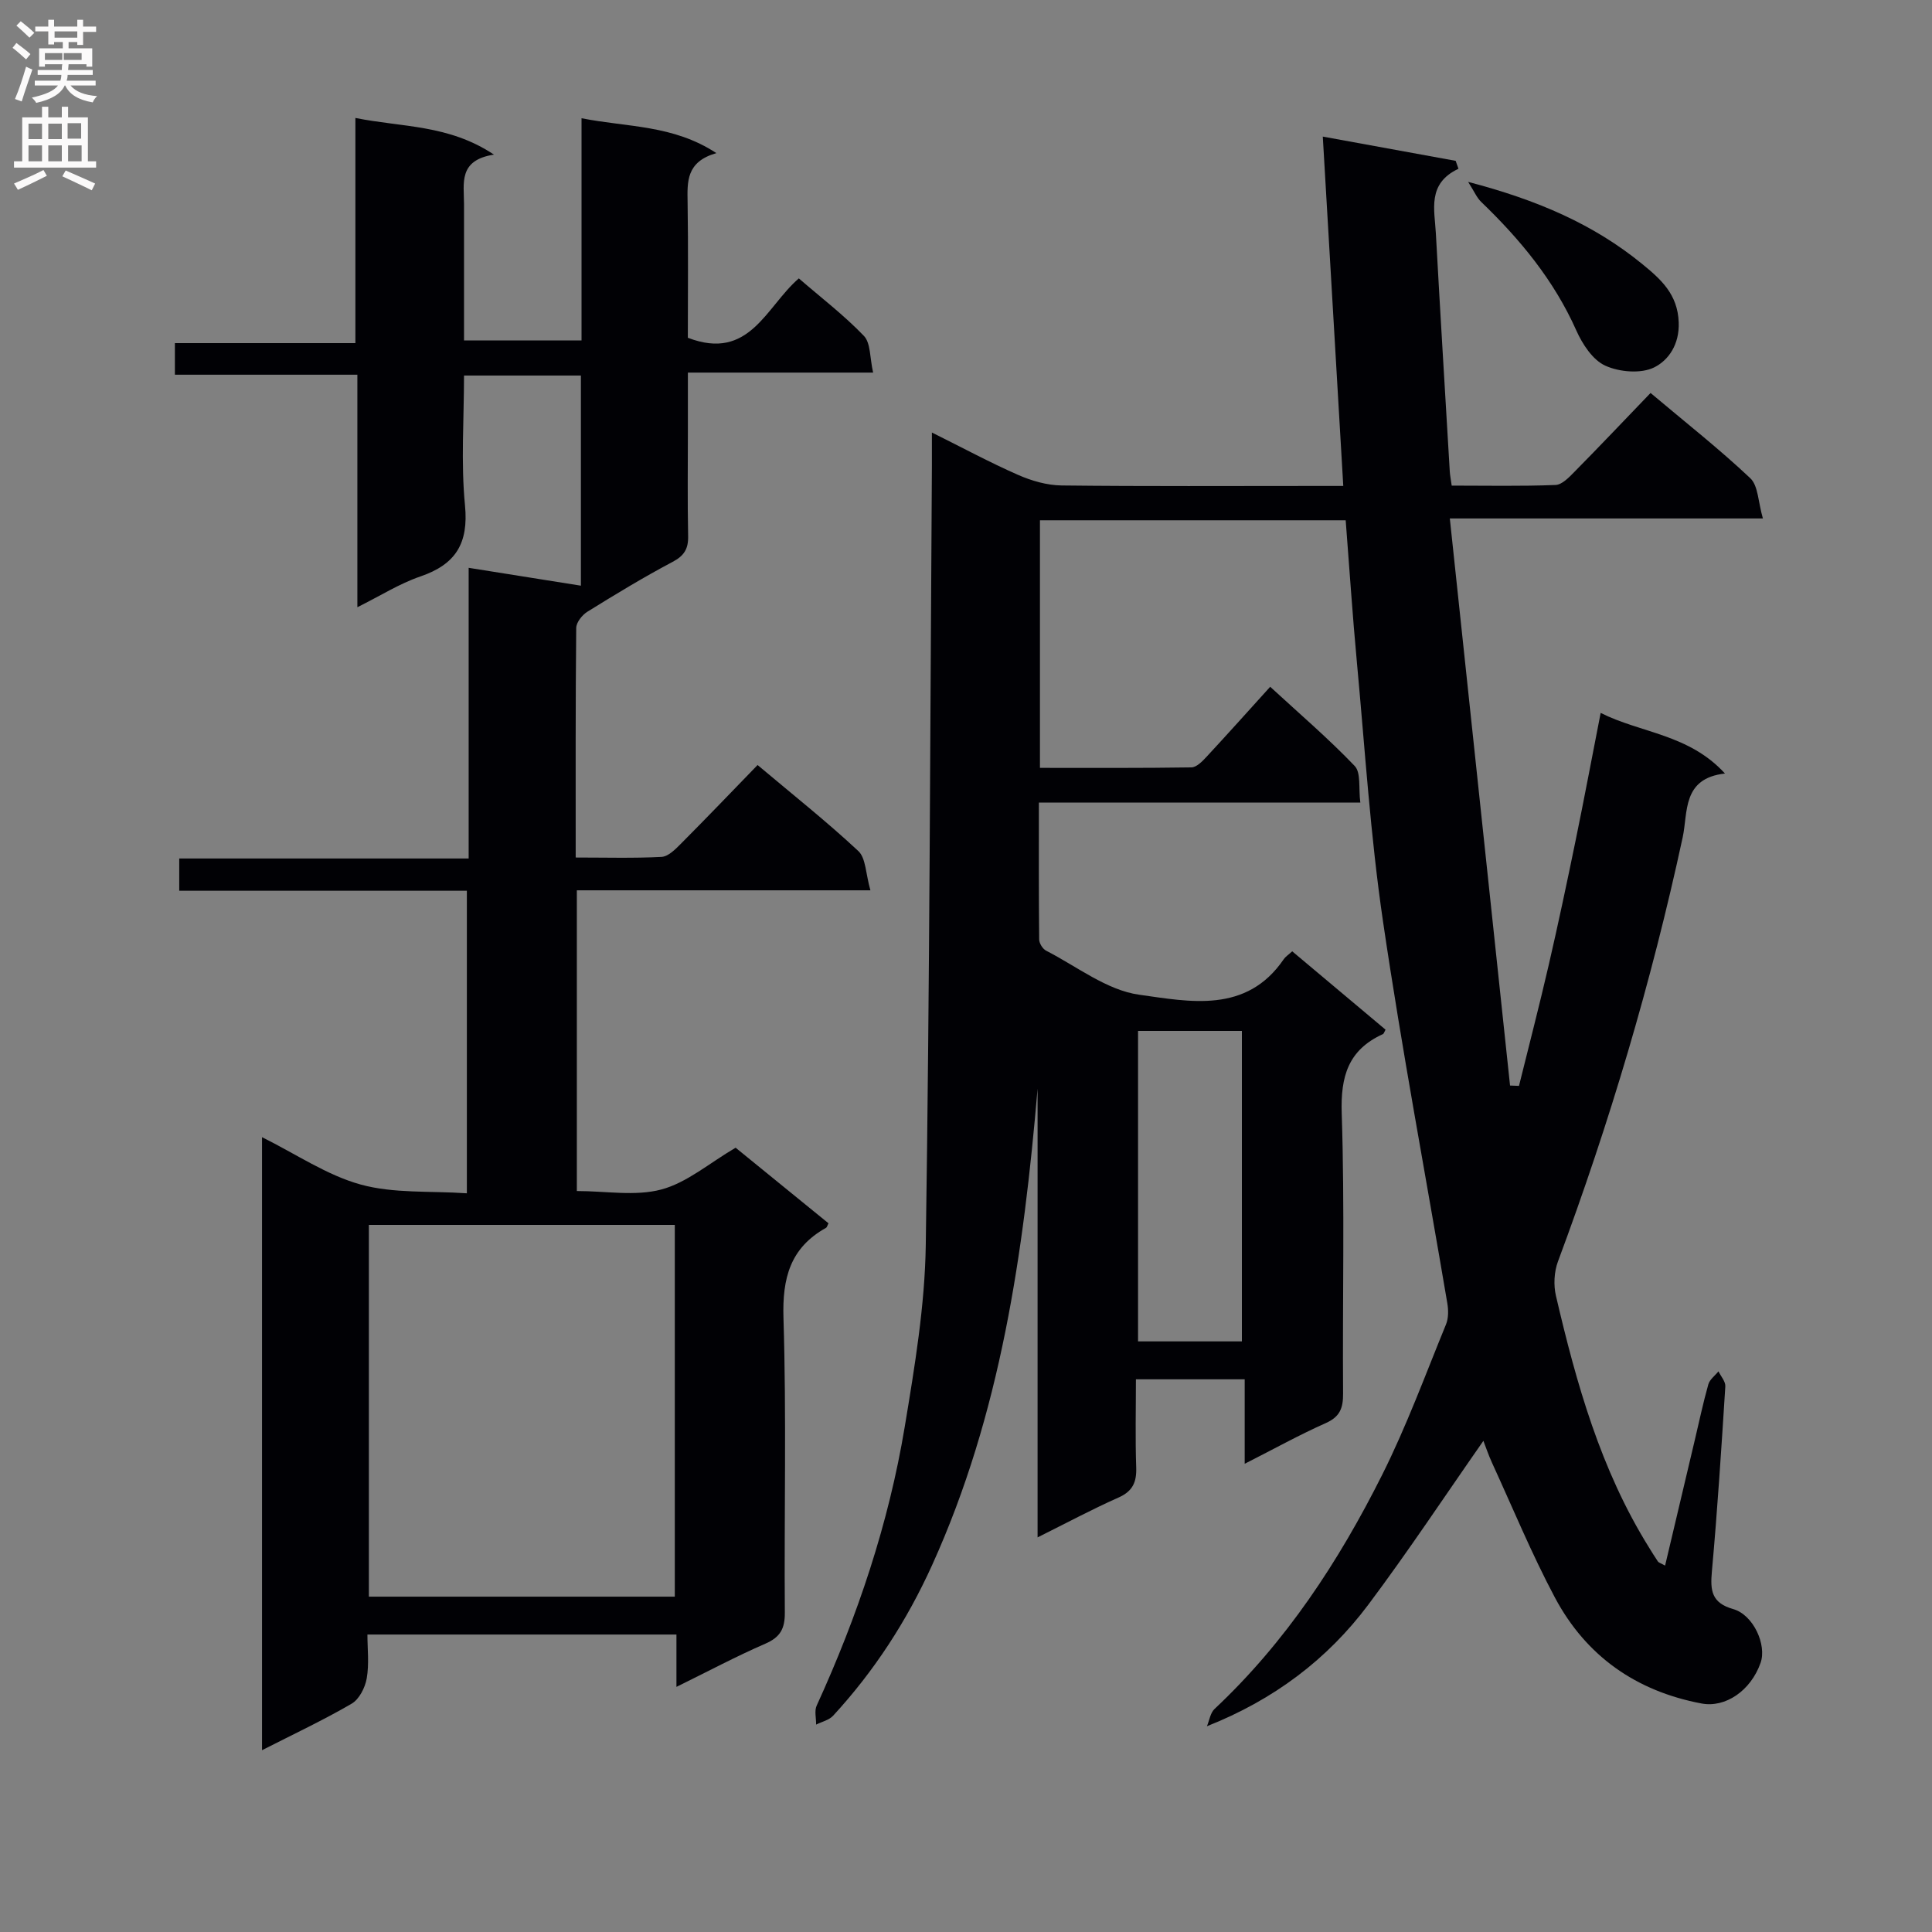 <svg enable-background="new 0 0 400 400" viewBox="0 0 400 400" xmlns="http://www.w3.org/2000/svg"><rect x="0" y="0" width="400" height="400" fill="#808080" stroke="none"/><g fill="#010105"><path d="m214.82 318.3c0-31.67 0-62.29 0-92.91-2.89 33.9-7.62 67.32-21.86 98.7-5.21 11.48-11.95 21.88-20.47 31.13-.85.92-2.33 1.24-3.52 1.84.02-1.32-.39-2.83.11-3.92 8.46-18.51 14.91-37.69 18.24-57.76 2.06-12.43 4.16-25.02 4.35-37.56.81-53.8.91-107.61 1.27-161.41.01-1.99 0-3.98 0-6.86 6.31 3.13 11.97 6.19 17.84 8.77 2.8 1.23 5.98 2.15 9 2.19 17.5.2 34.99.1 52.49.1h5.84c-1.42-24.25-2.8-47.77-4.24-72.33 9.65 1.76 18.58 3.39 27.51 5.02.19.55.39 1.09.58 1.64-6.51 3.06-4.95 8.45-4.68 13.38.9 16.43 1.91 32.86 2.88 49.29.05.8.21 1.59.4 2.93 7.25 0 14.38.15 21.49-.13 1.36-.05 2.82-1.6 3.94-2.74 5.25-5.32 10.39-10.75 15.74-16.31 7.34 6.18 14.26 11.62 20.64 17.64 1.66 1.56 1.62 4.91 2.62 8.34-21.91 0-42.64 0-64.82 0 4.21 39.67 8.34 78.54 12.47 117.41.62.02 1.23.05 1.85.07 2.06-8.33 4.22-16.64 6.15-25 1.98-8.57 3.8-17.18 5.57-25.79 1.77-8.6 3.39-17.24 5.19-26.43 8.35 4.2 18.25 4.37 25.74 12.55-8.91.99-7.64 8.02-8.76 13.22-6.46 29.92-15.15 59.16-25.83 87.83-.79 2.13-.93 4.86-.41 7.08 4.23 18.15 9.26 36.03 19.24 52.06.62.99 1.21 1.99 1.87 2.95.16.24.54.32 1.49.85 2.08-8.77 4.11-17.34 6.13-25.91.92-3.88 1.74-7.78 2.82-11.61.29-1.02 1.38-1.8 2.1-2.7.5 1.04 1.48 2.11 1.42 3.12-.81 12.77-1.63 25.55-2.78 38.29-.36 3.95-.1 6.53 4.4 7.81 4.2 1.19 6.99 7.42 5.68 11.13-2.04 5.81-7.32 9.35-12.22 8.42-13.57-2.56-23.9-9.82-30.35-21.91-4.82-9.05-8.74-18.58-13.03-27.92-.75-1.64-1.33-3.37-1.79-4.55-7.9 11.3-15.54 22.86-23.84 33.94-8.49 11.33-19.57 19.68-33.4 25.15.51-1.21.7-2.75 1.57-3.57 14.78-13.86 25.72-30.54 34.7-48.46 5.05-10.07 8.95-20.72 13.23-31.17.53-1.29.51-2.97.27-4.39-4.45-26.34-9.43-52.6-13.31-79.02-2.61-17.74-3.74-35.69-5.4-53.56-.91-9.73-1.55-19.48-2.33-29.51-21.25 0-42.15 0-63.3 0v51.26c10.51 0 20.94.06 31.37-.1 1.05-.02 2.25-1.25 3.1-2.17 4.29-4.62 8.5-9.33 13.2-14.52 5.99 5.52 12.03 10.68 17.49 16.39 1.34 1.4.78 4.61 1.17 7.58-22.47 0-44.22 0-66.55 0 0 9.8-.04 19.08.06 28.35.01.8.73 1.96 1.44 2.32 6.37 3.26 12.56 8.19 19.29 9.12 10.39 1.44 22.17 3.98 29.9-7.35.36-.53.96-.91 1.76-1.64 6.45 5.42 12.89 10.82 19.32 16.22-.25.44-.34.83-.56.93-7.16 3.26-8.77 8.74-8.51 16.42.63 19.31.14 38.66.28 57.99.02 3.02-.65 4.81-3.59 6.12-5.43 2.41-10.64 5.31-16.78 8.42 0-6.32 0-11.71 0-17.49-7.62 0-14.68 0-22.52 0 0 6.08-.15 12.17.06 18.26.1 3.03-.72 4.9-3.64 6.21-5.42 2.4-10.66 5.21-16.78 8.26zm20.8-104.86v64.28h21.5c0-21.57 0-42.92 0-64.28-7.41 0-14.35 0-21.5 0z"/><path d="m119.19 177.54c6.21 0 12 .17 17.77-.13 1.38-.07 2.85-1.55 3.97-2.68 5.28-5.3 10.45-10.7 15.92-16.34 7.32 6.16 14.33 11.72 20.86 17.81 1.57 1.47 1.51 4.68 2.5 8.13-20.92 0-40.77 0-60.78 0v62.26c6.02 0 12.1 1.12 17.5-.32 5.3-1.42 9.9-5.44 15.37-8.65 5.91 4.81 12.58 10.24 19.23 15.65-.23.43-.3.82-.53.95-7.41 4.14-9.05 10.41-8.79 18.68.63 20.31.13 40.65.28 60.98.02 3.31-.93 5.08-4.04 6.43-6.06 2.63-11.9 5.75-18.4 8.94 0-3.99 0-7.25 0-10.84-21.27 0-42.19 0-63.98 0 0 2.93.38 6.07-.14 9.06-.33 1.92-1.55 4.34-3.13 5.26-5.85 3.41-12 6.29-18.55 9.63 0-42.48 0-84.3 0-126.92 7.09 3.52 13.43 7.88 20.44 9.81 6.84 1.88 14.37 1.29 21.97 1.81 0-21.28 0-41.66 0-62.64-19.82 0-39.56 0-59.55 0 0-2.36 0-4.13 0-6.68h59.92c0-20.38 0-39.99 0-60.18 7.94 1.26 15.4 2.45 23.24 3.7 0-14.74 0-28.96 0-43.51-8.01 0-15.75 0-24.2 0 0 9.04-.66 18.03.2 26.86.77 7.9-1.92 12.24-9.24 14.74-4.32 1.48-8.28 4-13.04 6.37 0-16.26 0-31.84 0-48.14-12.79 0-25.16 0-37.78 0 0-2.49 0-4.26 0-6.54h37.37c0-15.55 0-30.61 0-46.62 9.76 1.97 19.27 1.33 28.69 7.59-7.43 1.15-6.2 5.96-6.2 10.22v28.25h24.33c0-14.99 0-30.05 0-46 9.6 1.9 18.92 1.33 27.92 7.22-6.27 1.79-6.03 5.91-5.96 10.19.15 9.45.05 18.91.05 28.04 12.79 4.93 16.18-6.45 22.98-12.29 4.61 3.99 9.37 7.63 13.47 11.9 1.42 1.48 1.21 4.53 1.91 7.6-13.01 0-25.23 0-38.35 0v11.85c0 7.33-.1 14.66.05 21.99.06 2.68-.83 4.1-3.27 5.38-5.99 3.17-11.8 6.7-17.57 10.28-1.09.67-2.32 2.21-2.33 3.37-.16 15.62-.11 31.25-.11 47.53zm20.52 153.03c0-26.03 0-51.46 0-76.97-21.32 0-42.36 0-63.34 0v76.97z"/><path d="m303.96 37.66c14.34 3.74 25.98 8.78 36.03 16.99 3.85 3.15 7.36 6.23 7.57 12.1.17 4.58-2.12 7.84-5.07 9.31-2.73 1.36-7.22.98-10.15-.36-2.59-1.18-4.72-4.45-5.98-7.28-4.62-10.38-11.63-18.86-19.7-26.62-.9-.86-1.4-2.11-2.7-4.14z"/></g><path d="m2.6 9.9.8-1c.9.7 1.9 1.4 2.9 2.3l-.9 1.1c-1.1-1-2-1.8-2.8-2.4zm.5 10.6c.9-2.1 1.6-4.3 2.3-6.7.4.2.8.4 1.3.6-.7 2.1-1.5 4.3-2.2 6.6zm.3-15.2.9-.9c1 .8 2 1.6 2.8 2.4l-1 1c-.9-.9-1.8-1.7-2.7-2.5zm12.6-1.2h1.2v1.4h2.7v1.1h-2.7v2.7h-1.2v-.6h-1.8v1.3h4.9v3.8h-1.2v-.5h-3.7c0 .4-.1.9-.1 1.2h5.1v1h-5.2c0 .5-.1.9-.2 1.2h6v1h-5.2c1.1 1.3 2.9 2 5.5 2.2-.4.4-.7.8-.9 1.3-2.9-.5-4.8-1.6-5.7-3.5h-.1c-.8 1.7-2.7 2.9-5.9 3.6-.2-.4-.6-.8-.9-1.1 2.8-.6 4.6-1.4 5.4-2.5h-4.8v-1h5.3c.1-.3.2-.7.2-1.2h-4.9v-1h5c0-.4 0-.8.1-1.2h-3.6v.5h-1.2v-3.8h4.9v-1.3h-1.8v.5h-1.2v-2.7h-2.7v-1h2.7v-1.4h1.2v1.4h4.8zm-6.7 8.3h3.6c0-.4 0-.9 0-1.4h-3.6zm1.9-4.6h4.8v-1.3h-4.7v1.3zm6.7 3.2h-4.7v1.4h3.7v-1.4z" fill="#fbfafa"/><path d="m8.7 22.1h1.3v2.2h2.8v-2.2h1.3v2.2h4.1v9.1h1.7v1.3h-17v-1.3h1.7v-9.1h4.1zm.3 13.1.7 1.2c-1.8.9-3.8 1.9-6 2.9-.2-.4-.5-.8-.8-1.3 2.3-1 4.4-1.9 6.1-2.8zm-3.1-6.4h2.8v-3.2h-2.8zm0 4.6h2.8v-3.3h-2.8zm4.1-4.6h2.8v-3.2h-2.8zm0 4.6h2.8v-3.3h-2.8zm3.6 1.9c2.1.9 4.1 1.8 6.1 2.7l-.7 1.4c-2.2-1.1-4.2-2-6.1-2.9zm3.2-9.8h-2.8v3.2h2.8v-3.1zm-2.7 7.9h2.8v-3.3h-2.8z" fill="#fbfafa"/></svg>